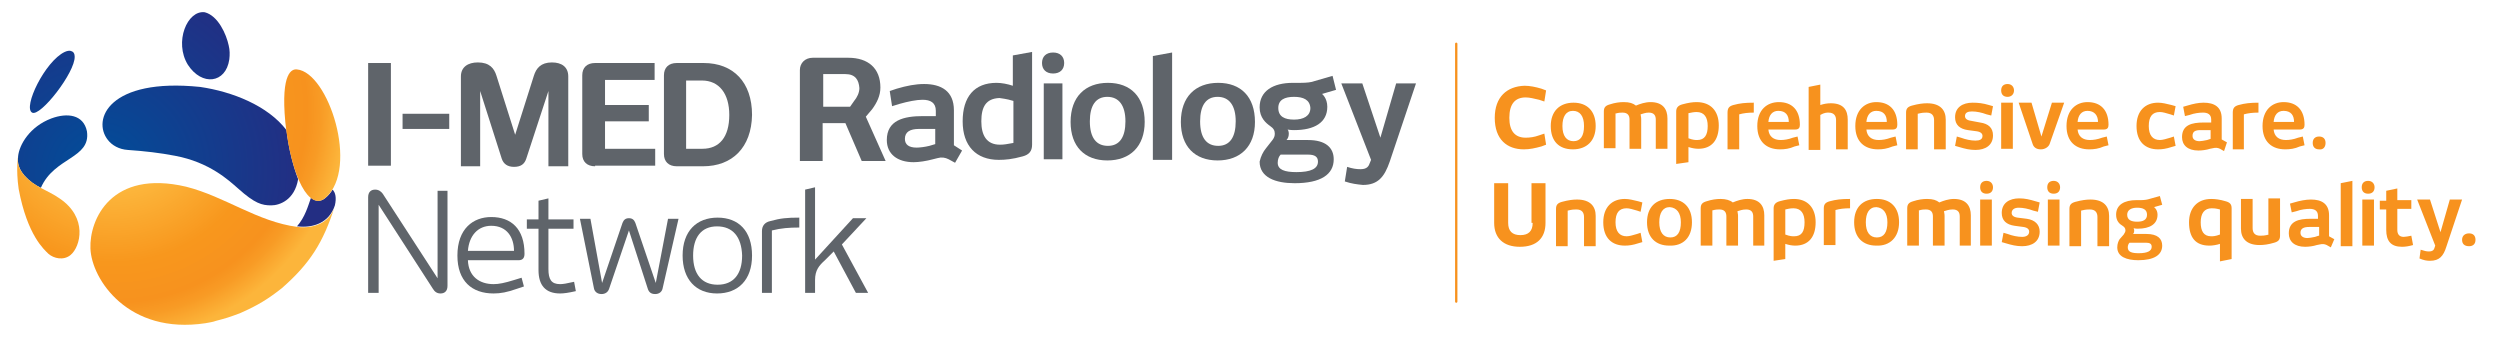 <?xml version="1.0" encoding="utf-8"?>
<!-- Generator: Adobe Illustrator 19.2.1, SVG Export Plug-In . SVG Version: 6.00 Build 0)  -->
<!DOCTYPE svg PUBLIC "-//W3C//DTD SVG 1.1//EN" "http://www.w3.org/Graphics/SVG/1.1/DTD/svg11.dtd">
<svg version="1.1" id="Layer_1" xmlns="http://www.w3.org/2000/svg" xmlns:xlink="http://www.w3.org/1999/xlink" x="0px" y="0px"
	 viewBox="0 0 428.5 59.8" style="enable-background:new 0 0 428.5 59.8;" xml:space="preserve">
<style type="text/css">
	.st0{fill:url(#SVGID_1_);}
	.st1{fill:url(#SVGID_2_);}
	.st2{fill:url(#SVGID_3_);}
	.st3{fill:url(#SVGID_4_);}
	.st4{fill:url(#SVGID_5_);}
	.st5{fill:url(#SVGID_6_);}
	.st6{fill:url(#SVGID_7_);}
	.st7{fill:url(#SVGID_8_);}
	.st8{fill:#F7921E;}
	.st9{fill:#5F646A;}
</style>
<g>
	<g>
		<radialGradient id="SVGID_1_" cx="17.249" cy="29.224" r="34.397" gradientUnits="userSpaceOnUse">
			<stop  offset="0" style="stop-color:#004E9A"/>
			<stop  offset="1" style="stop-color:#232E83"/>
		</radialGradient>
		<path class="st0" d="M39.3,10.2c0.1-0.8,0.1-1.6-0.1-2.4c-0.4-1.9-1.8-5.1-4.1-5.7c-3-0.4-5.3,5.1-2.9,9
			C34.6,14.8,38.7,14.3,39.3,10.2z"/>
		<radialGradient id="SVGID_2_" cx="17.25" cy="29.225" r="34.397" gradientUnits="userSpaceOnUse">
			<stop  offset="0" style="stop-color:#004E9A"/>
			<stop  offset="1" style="stop-color:#232E83"/>
		</radialGradient>
		<path class="st1" d="M5.5,19.3c1.4,0.8,7.4-6.9,7.3-9.6c0-0.5-0.2-0.7-0.3-0.8c-0.2-0.1-0.5-0.4-1.4,0C7.7,10.5,3.9,18.4,5.5,19.3
			z"/>
		<radialGradient id="SVGID_3_" cx="17.251" cy="29.224" r="34.393" gradientUnits="userSpaceOnUse">
			<stop  offset="0" style="stop-color:#004E9A"/>
			<stop  offset="1" style="stop-color:#232E83"/>
		</radialGradient>
		<path class="st2" d="M8.8,20.3c-3.7,1.4-5.5,4.5-5.7,6.5c0,0.5-0.3,1.7,1.1,3.3c0.9,1,1.8,1.6,2.8,2.1c2.3-5.3,8.6-5,7.9-9.7
			C14.3,19.6,11.5,19.3,8.8,20.3z"/>
		<radialGradient id="SVGID_4_" cx="17.251" cy="29.224" r="34.394" gradientUnits="userSpaceOnUse">
			<stop  offset="0" style="stop-color:#004E9A"/>
			<stop  offset="1" style="stop-color:#232E83"/>
		</radialGradient>
		<path class="st3" d="M49.1,22.3c-3.2-4.2-9.3-6.6-14.8-7.4c-15.6-1.6-18.6,5.6-15.8,9.1c0.7,0.9,1.9,1.6,3.4,1.7
			c2.9,0.2,5.5,0.5,8.1,1c5.9,1.1,9.2,4.2,10.8,5.6c2.9,2.6,4.1,2.9,5.7,2.9c1.4,0,4-0.9,4.6-4.5C50.3,28.6,49.5,25.7,49.1,22.3z"/>
		<radialGradient id="SVGID_5_" cx="17.248" cy="29.225" r="34.397" gradientUnits="userSpaceOnUse">
			<stop  offset="0" style="stop-color:#004E9A"/>
			<stop  offset="1" style="stop-color:#232E83"/>
		</radialGradient>
		<path class="st4" d="M57,32.5c-0.3,0.5-0.7,1-1.2,1.4c-0.8,0.7-1.7,0.7-2.5,0c-0.5,1.4-1,3.3-2.4,4.9c0,0,0.1,0,0.1,0
			c2.5,0.3,5.4-0.5,6.4-3.6C57.7,33.9,57.5,33,57,32.5z"/>
	</g>
	<g>
		<radialGradient id="SVGID_6_" cx="19.575" cy="18.813" r="40.243" gradientUnits="userSpaceOnUse">
			<stop  offset="0.35" style="stop-color:#FCB53B"/>
			<stop  offset="0.65" style="stop-color:#F8971D"/>
			<stop  offset="0.822" style="stop-color:#F7921E"/>
			<stop  offset="0.88" style="stop-color:#F89B25"/>
			<stop  offset="0.973" style="stop-color:#FCB339"/>
			<stop  offset="0.98" style="stop-color:#FCB53B"/>
		</radialGradient>
		<path class="st5" d="M51,38.9C44.1,38,38.6,33.7,31.9,32C19.1,29,15.3,37.6,15.5,42.6c0.2,5.3,6.5,14.8,19.7,12.8
			c0.5-0.1,1.3-0.2,1.8-0.4c1.9-0.5,2.2-0.6,4.1-1.3c3.2-1.4,4.9-2.5,7.2-4.3c4.8-4.2,7.1-7.8,9.1-14.1C56.5,38.4,53.5,39.2,51,38.9
			z"/>
		<radialGradient id="SVGID_7_" cx="19.572" cy="18.812" r="40.245" gradientUnits="userSpaceOnUse">
			<stop  offset="0.35" style="stop-color:#FCB53B"/>
			<stop  offset="0.65" style="stop-color:#F8971D"/>
			<stop  offset="0.822" style="stop-color:#F7921E"/>
			<stop  offset="0.88" style="stop-color:#F89B25"/>
			<stop  offset="0.973" style="stop-color:#FCB339"/>
			<stop  offset="0.98" style="stop-color:#FCB53B"/>
		</radialGradient>
		<path class="st6" d="M55.8,33.9c5.8-5.1,0.5-21.5-4.9-22c-0.8-0.1-2.8,0.4-2,9C49.9,30.5,53.1,36.3,55.8,33.9z"/>
		<radialGradient id="SVGID_8_" cx="19.574" cy="18.812" r="40.242" gradientUnits="userSpaceOnUse">
			<stop  offset="0.35" style="stop-color:#FCB53B"/>
			<stop  offset="0.65" style="stop-color:#F8971D"/>
			<stop  offset="0.822" style="stop-color:#F7921E"/>
			<stop  offset="0.88" style="stop-color:#F89B25"/>
			<stop  offset="0.973" style="stop-color:#FCB339"/>
			<stop  offset="0.98" style="stop-color:#FCB53B"/>
		</radialGradient>
		<path class="st7" d="M10.2,34c-2-1.4-4.2-1.9-6-3.9c-1.4-1.6-1.1-2.7-1.1-3.3c0,0-0.4,2.1,0.1,5.6c1.5,8,4.4,10.4,5.1,11.1
			c0.9,0.8,2.6,1.2,3.8,0.2C13.8,42.3,15.1,37.3,10.2,34z"/>
	</g>
	<path class="st8" d="M249.8,7.5v44.2c0,0.1-0.1,0.2-0.2,0.2c-0.1,0-0.2-0.1-0.2-0.2V7.5c0-0.1,0.1-0.2,0.2-0.2
		C249.7,7.3,249.8,7.4,249.8,7.5z"/>
	<g>
		<path class="st8" d="M424.3,41.1c0-0.7-0.4-1.1-1.1-1.1c-0.7,0-1.2,0.4-1.2,1.1c0,0.7,0.4,1.1,1.2,1.1
			C423.9,42.2,424.3,41.8,424.3,41.1 M416.5,44.7c1.6,0,2.3-0.8,2.8-2.4l2.7-8.1h-2.1l-1.6,5.6l-1.8-5.6h-2.2l3.1,7.9l-0.1,0.3
			c-0.1,0.4-0.3,0.7-1,0.7c-0.4,0-0.8-0.1-1.4-0.3l-0.2,1.5C415.4,44.6,415.9,44.7,416.5,44.7 M413.3,40.4c-0.5,0.1-1,0.2-1.3,0.2
			c-0.8,0-1.1-0.5-1.1-1.2v-3.6h2.4v-1.5h-2.4v-2l-1.9,0.4v1.7h-1.1v1.5h1.1v3.5c0,1.9,0.8,2.9,2.7,2.9c0.6,0,1.2-0.1,1.9-0.3
			L413.3,40.4z M407,32.1c0-0.6-0.4-1.1-1.1-1.1c-0.7,0-1.1,0.4-1.1,1.1c0,0.7,0.4,1.1,1.1,1.1C406.6,33.2,407,32.8,407,32.1
			 M406.9,34.2h-2v7.9h2V34.2z M403.2,42.1V31l-2,0.4v10.8H403.2z M397.4,40.4l-0.6,0.2c-0.5,0.1-1,0.2-1.3,0.2
			c-0.7,0-1.2-0.3-1.2-0.9c0-0.7,0.5-1,1.5-1h1.7V40.4z M400.1,41l-0.9-0.5v-3.6c0-2-1.3-2.7-3.1-2.7c-0.9,0-1.9,0.2-2.9,0.5
			l-0.7,0.2l0.3,1.5l0.8-0.2c0.8-0.3,1.7-0.4,2.3-0.4c0.8,0,1.4,0.3,1.4,1.2v0.5H396c-2,0-3.7,0.4-3.7,2.5c0,1.4,1,2.3,2.8,2.3
			c0.6,0,1.4-0.1,2-0.3l0.5-0.1c0.4-0.1,0.8-0.1,1.2,0.1l0.7,0.4L400.1,41z M388.9,40.2c-0.8,0.2-1.1,0.2-1.5,0.2
			c-1,0-1.3-0.6-1.3-1.3v-5h-2v5.1c0,1.6,0.9,2.8,3.2,2.8c0.7,0,1.5-0.1,2.5-0.4c0.7-0.2,1-0.5,1-1.2v-6.4h-2V40.2z M378.7,42.1
			c0.5,0,1.2-0.1,1.8-0.3v3l2-0.4v-8.7c0-0.7-0.3-1-1-1.2c-1-0.3-1.8-0.4-2.5-0.4c-2.4,0-3.8,1.6-3.8,4
			C375.2,40.7,376.3,42.1,378.7,42.1 M379,40.5c-1.3,0-1.8-0.9-1.8-2.4c0-1.5,0.6-2.4,1.9-2.4c0.3,0,0.6,0,1.4,0.2v4.3
			C379.7,40.5,379.3,40.5,379,40.5 M362.9,42.4c0,1.6,1.6,2.2,3.6,2.2c2.7,0,4.1-0.9,4.1-2.5c0-1.2-0.8-2-2.7-2h-2.3
			c0.2-0.2,0.2-0.4,0.2-0.6c0-0.2-0.1-0.4-0.1-0.4c0,0,0.2,0.1,0.7,0.1c2.1,0,3.4-0.8,3.4-2.4c0-0.9-0.6-1.3-0.6-1.3l1.4-0.4
			l-0.4-1.5l-1.8,0.5c-0.3,0.1-0.8,0.2-1.4,0.2h-0.8c-2.1,0-3.5,0.8-3.5,2.5c0,1.1,0.6,1.6,1.1,1.9c0.3,0.2,0.5,0.4,0.5,0.8
			c0,0.2-0.1,0.4-0.3,0.7l-0.7,0.8C363.1,41.3,362.9,41.8,362.9,42.4 M368.8,42.3c0,0.7-0.7,1.1-2.2,1.1c-1.2,0-1.9-0.2-1.9-1
			c0-0.3,0.1-0.6,0.3-0.8h2.8C368.5,41.6,368.8,41.8,368.8,42.3 M368,36.8c0,0.9-0.7,1.2-1.7,1.2c-1,0-1.7-0.3-1.7-1.2
			c0-0.8,0.7-1.2,1.7-1.2C367.3,35.6,368,35.9,368,36.8 M356.7,36.1c0.8-0.2,1.1-0.2,1.5-0.2c1,0,1.3,0.6,1.3,1.3v5h2V37
			c0-1.6-0.9-2.8-3.2-2.8c-0.7,0-1.5,0.1-2.6,0.4c-0.7,0.2-1,0.5-1,1.2v6.4h2V36.1z M353.1,32.1c0-0.6-0.4-1.1-1.1-1.1
			c-0.7,0-1.1,0.4-1.1,1.1c0,0.7,0.4,1.1,1.1,1.1C352.7,33.2,353.1,32.8,353.1,32.1 M353,34.2h-2v7.9h2V34.2z M345.8,37.3
			c-0.7-0.1-1-0.4-1-0.8c0-0.6,0.5-0.9,1.2-0.9c0.8,0,1.7,0.2,2.5,0.5l0.8,0.2l0.3-1.6l-0.7-0.2c-1-0.3-1.8-0.5-2.8-0.5
			c-1.7,0-3,0.8-3,2.5c0,1.3,0.8,2,2.2,2.2l1.5,0.2c0.7,0.1,1,0.4,1,0.8c0,0.6-0.5,0.9-1.2,0.9c-0.8,0-1.7-0.2-2.5-0.5l-0.7-0.2
			l-0.3,1.6l0.7,0.2c1,0.3,1.8,0.5,2.8,0.5c1.7,0,3-0.8,3-2.5c0-1.2-0.8-2-2.2-2.2L345.8,37.3z M341.6,32.1c0-0.6-0.4-1.1-1.1-1.1
			c-0.7,0-1.1,0.4-1.1,1.1c0,0.7,0.4,1.1,1.1,1.1C341.2,33.2,341.6,32.8,341.6,32.1 M341.4,34.2h-2v7.9h2V34.2z M328.8,36.1
			c0.6-0.2,1-0.2,1.3-0.2c0.9,0,1.2,0.5,1.2,1.2v5h2V37c0-0.4-0.1-0.6-0.1-0.8c0.4-0.1,0.8-0.3,1.5-0.3c0.9,0,1.2,0.5,1.2,1.2v5h1.9
			v-5.2c0-1.6-0.8-2.8-2.9-2.8c-0.9,0-1.8,0.3-2.5,0.6c-0.5-0.4-1.1-0.6-2.1-0.6c-0.7,0-1.5,0.1-2.4,0.4c-0.7,0.2-1,0.5-1,1.2v6.4h2
			V36.1z M323.5,38.1c0,1.7-0.6,2.6-1.8,2.6c-1.2,0-1.9-0.9-1.9-2.6c0-1.6,0.6-2.6,1.8-2.6C322.8,35.6,323.5,36.5,323.5,38.1
			 M325.5,38.1c0-2.6-1.5-4-3.8-4c-2.4,0-3.9,1.4-3.9,4c0,2.6,1.5,4,3.8,4C323.9,42.2,325.5,40.7,325.5,38.1 M317.1,34.1
			c-1.5,0-2.4,0.1-3.5,0.4c-0.7,0.2-1,0.5-1,1.2v6.3h2v-6c0.7-0.2,1.5-0.3,2.5-0.3V34.1z M306,44.4v-2.6c0.6,0.2,1.2,0.3,1.7,0.3
			c2.3,0,3.5-1.5,3.5-4c0-2.5-1.4-4-3.7-4c-0.7,0-1.4,0.1-2.5,0.4c-0.7,0.2-1,0.6-1,1.2v9L306,44.4z M307.5,40.5
			c-0.3,0-0.7,0-1.5-0.3v-4.3c0.5-0.1,0.8-0.2,1.4-0.2c1.3,0,1.9,0.9,1.9,2.4C309.3,39.7,308.8,40.5,307.5,40.5 M293.4,36.1
			c0.6-0.2,1-0.2,1.3-0.2c0.9,0,1.2,0.5,1.2,1.2v5h2V37c0-0.4-0.1-0.6-0.1-0.8c0.4-0.1,0.8-0.3,1.5-0.3c0.9,0,1.2,0.5,1.2,1.2v5h1.9
			v-5.2c0-1.6-0.8-2.8-2.9-2.8c-0.9,0-1.8,0.3-2.5,0.6c-0.5-0.4-1.2-0.6-2.1-0.6c-0.7,0-1.5,0.1-2.4,0.4c-0.7,0.2-1,0.5-1,1.2v6.4h2
			V36.1z M288.1,38.1c0,1.7-0.6,2.6-1.8,2.6c-1.2,0-1.9-0.9-1.9-2.6c0-1.6,0.6-2.6,1.8-2.6C287.4,35.6,288.1,36.5,288.1,38.1
			 M290,38.1c0-2.6-1.5-4-3.8-4c-2.4,0-3.9,1.4-3.9,4c0,2.6,1.5,4,3.8,4C288.5,42.2,290,40.7,290,38.1 M276.9,38.1
			c0-1.6,0.6-2.4,1.9-2.4c0.5,0,1.1,0.2,1.8,0.4l0.6,0.2l0.3-1.6l-0.7-0.2c-0.8-0.2-1.6-0.4-2.3-0.4c-2.2,0-3.7,1.4-3.7,4
			c0,2.7,1.5,4,3.7,4c0.7,0,1.4-0.1,2.3-0.4l0.7-0.2l-0.3-1.6l-0.6,0.2c-0.7,0.2-1.3,0.4-1.8,0.4C277.6,40.5,276.9,39.7,276.9,38.1
			 M268.7,36.1c0.8-0.2,1.1-0.2,1.5-0.2c1,0,1.3,0.6,1.3,1.3v5h2V37c0-1.6-0.9-2.8-3.2-2.8c-0.7,0-1.5,0.1-2.6,0.4
			c-0.7,0.2-1,0.5-1,1.2v6.4h2V36.1z M262.7,38.2c0,1.4-0.7,2.1-2.1,2.1c-1.4,0-2.1-0.7-2.1-2.1v-6.8h-2.4v6.8
			c0,2.6,1.6,4.1,4.4,4.1c2.9,0,4.4-1.5,4.4-4.1v-6.8h-2.4V38.2z"/>
		<path class="st8" d="M398.6,24.5c0-0.7-0.4-1.1-1.1-1.1c-0.7,0-1.1,0.4-1.1,1.1c0,0.7,0.4,1.1,1.1,1.1
			C398.2,25.7,398.6,25.2,398.6,24.5 M393.2,20.9h-3.5c0.1-1.2,0.7-1.9,1.7-1.9C392.7,19,393.2,19.8,393.2,20.9 M387.8,21.6
			c0,2.7,1.6,4,3.9,4c0.8,0,1.6-0.1,2.5-0.5l0.8-0.2l-0.3-1.5l-0.8,0.2c-0.8,0.3-1.5,0.4-2.1,0.4c-1.2,0-2-0.6-2.1-1.8h4.5
			c0.6,0,0.8-0.3,0.8-0.8c0-2.6-1.4-3.9-3.6-3.9C389.5,17.5,387.8,18.8,387.8,21.6 M387.2,17.6c-1.5,0-2.4,0.1-3.5,0.4
			c-0.7,0.2-1,0.5-1,1.3v6.3h1.9v-6c0.7-0.2,1.5-0.3,2.5-0.3V17.6z M378.9,23.8l-0.6,0.2c-0.5,0.1-1,0.2-1.3,0.2
			c-0.7,0-1.2-0.3-1.2-0.9c0-0.8,0.5-1,1.4-1h1.7V23.8z M381.7,24.4l-0.9-0.5v-3.6c0-2-1.3-2.7-3.1-2.7c-0.9,0-1.8,0.2-2.8,0.5
			l-0.7,0.2l0.3,1.6l0.8-0.2c0.8-0.3,1.7-0.4,2.3-0.4c0.8,0,1.4,0.3,1.4,1.2v0.5h-1.3c-2,0-3.7,0.4-3.7,2.5c0,1.4,1,2.3,2.8,2.3
			c0.6,0,1.4-0.1,2-0.3l0.5-0.1c0.4-0.1,0.8-0.1,1.2,0.1l0.7,0.4L381.7,24.4z M368.3,21.6c0-1.6,0.6-2.4,1.9-2.4
			c0.5,0,1.1,0.2,1.8,0.4l0.6,0.2l0.3-1.6l-0.7-0.2c-0.8-0.2-1.6-0.4-2.3-0.4c-2.2,0-3.7,1.4-3.7,4c0,2.7,1.5,4,3.7,4
			c0.7,0,1.4-0.1,2.3-0.4l0.7-0.2l-0.3-1.6l-0.6,0.2c-0.7,0.2-1.3,0.4-1.8,0.4C369,24,368.3,23.2,368.3,21.6 M359.6,20.9h-3.5
			c0.1-1.2,0.7-1.9,1.7-1.9C359,19,359.6,19.8,359.6,20.9 M354.2,21.6c0,2.7,1.6,4,3.9,4c0.8,0,1.6-0.1,2.5-0.5l0.8-0.2l-0.3-1.5
			l-0.8,0.2c-0.8,0.3-1.5,0.4-2.1,0.4c-1.2,0-2-0.6-2.1-1.8h4.5c0.6,0,0.8-0.3,0.8-0.8c0-2.6-1.4-3.9-3.6-3.9
			C355.9,17.5,354.2,18.8,354.2,21.6 M353.8,17.6h-2.1l-1.8,5.8l-1.7-5.8H346l2.4,7.1c0.2,0.6,0.7,0.9,1.4,0.9
			c0.7,0,1.3-0.4,1.5-0.9L353.8,17.6z M345.2,15.5c0-0.6-0.4-1.1-1.1-1.1c-0.7,0-1.1,0.4-1.1,1.1c0,0.7,0.4,1.1,1.1,1.1
			C344.7,16.6,345.2,16.2,345.2,15.5 M345,17.6h-2v7.9h2V17.6z M337.8,20.7c-0.7-0.1-1-0.4-1-0.8c0-0.6,0.5-0.8,1.2-0.8
			c0.8,0,1.7,0.2,2.5,0.5l0.8,0.2l0.3-1.6l-0.7-0.2c-1-0.3-1.8-0.4-2.8-0.4c-1.7,0-3,0.8-3,2.5c0,1.3,0.8,2,2.2,2.2l1.5,0.2
			c0.7,0.1,1,0.4,1,0.8c0,0.6-0.5,0.8-1.2,0.8c-0.8,0-1.7-0.2-2.5-0.5l-0.7-0.2l-0.3,1.6l0.7,0.2c1,0.3,1.8,0.5,2.8,0.5
			c1.7,0,3-0.8,3-2.5c0-1.3-0.8-2-2.2-2.2L337.8,20.7z M328.7,19.5c0.8-0.2,1.1-0.2,1.5-0.2c1,0,1.3,0.6,1.3,1.3v5h2v-5.1
			c0-1.6-0.9-2.8-3.2-2.8c-0.7,0-1.5,0.1-2.6,0.4c-0.7,0.2-1,0.5-1,1.2v6.3h2V19.5z M323.4,20.9h-3.5c0.1-1.2,0.7-1.9,1.7-1.9
			C322.9,19,323.4,19.8,323.4,20.9 M318,21.6c0,2.7,1.6,4,3.9,4c0.8,0,1.5-0.1,2.5-0.5l0.8-0.2l-0.3-1.5l-0.8,0.2
			c-0.8,0.3-1.5,0.4-2.1,0.4c-1.2,0-2-0.6-2.1-1.8h4.5c0.6,0,0.8-0.3,0.8-0.8c0-2.6-1.4-3.9-3.6-3.9C319.7,17.5,318,18.8,318,21.6
			 M313.4,19.3c1,0,1.3,0.6,1.3,1.3v5h2v-5.1c0-1.6-0.7-2.8-2.9-2.8c-0.6,0-1.2,0.1-1.8,0.3v-3.5l-2,0.4v10.8h2v-6
			C312.7,19.3,313.1,19.3,313.4,19.3 M306.6,20.9h-3.5c0.1-1.2,0.7-1.9,1.7-1.9C306.1,19,306.6,19.8,306.6,20.9 M301.2,21.6
			c0,2.7,1.6,4,3.9,4c0.8,0,1.6-0.1,2.5-0.5l0.8-0.2l-0.3-1.5l-0.8,0.2c-0.8,0.3-1.5,0.4-2.1,0.4c-1.2,0-2-0.6-2.1-1.8h4.6
			c0.6,0,0.8-0.3,0.8-0.8c0-2.6-1.4-3.9-3.6-3.9C302.9,17.5,301.2,18.8,301.2,21.6 M300.6,17.6c-1.5,0-2.4,0.1-3.5,0.4
			c-0.7,0.2-1,0.5-1,1.3v6.3h2v-6c0.7-0.2,1.5-0.3,2.5-0.3V17.6z M289.4,27.8v-2.6c0.6,0.2,1.2,0.3,1.7,0.3c2.3,0,3.5-1.5,3.5-4
			c0-2.5-1.4-4-3.8-4c-0.7,0-1.4,0.1-2.5,0.4c-0.7,0.2-1,0.6-1,1.2v9L289.4,27.8z M290.9,24c-0.3,0-0.7,0-1.5-0.3v-4.3
			c0.5-0.1,0.9-0.2,1.4-0.2c1.3,0,1.9,0.9,1.9,2.4C292.7,23.1,292.2,24,290.9,24 M276.8,19.5c0.6-0.2,1-0.2,1.3-0.2
			c0.9,0,1.2,0.5,1.2,1.2v5h2v-5.1c0-0.4-0.1-0.6-0.1-0.8c0.4-0.1,0.8-0.3,1.4-0.3c0.9,0,1.2,0.5,1.2,1.2v5h2v-5.2
			c0-1.6-0.8-2.8-2.9-2.8c-0.9,0-1.8,0.3-2.5,0.6c-0.5-0.4-1.1-0.6-2.1-0.6c-0.7,0-1.5,0.1-2.4,0.4c-0.7,0.2-1,0.5-1,1.2v6.3h2V19.5
			z M271.5,21.6c0,1.7-0.6,2.6-1.8,2.6c-1.2,0-1.9-0.9-1.9-2.6c0-1.6,0.6-2.6,1.8-2.6C270.8,19,271.5,19.9,271.5,21.6 M273.5,21.6
			c0-2.6-1.5-4-3.8-4c-2.4,0-3.9,1.5-3.9,4c0,2.6,1.4,4,3.8,4C271.9,25.6,273.5,24.2,273.5,21.6 M256.2,20.2c0,3.7,2.1,5.4,5,5.4
			c1,0,1.9-0.2,3-0.5l0.8-0.3l-0.3-1.9l-0.9,0.3c-0.8,0.3-1.6,0.4-2.3,0.4c-1.8,0-2.8-1.1-2.8-3.4c0-2.4,1-3.5,2.8-3.5
			c0.7,0,1.4,0.2,2.3,0.4l0.9,0.3l0.3-1.9l-0.8-0.3c-1-0.3-2-0.5-2.9-0.5C258.3,14.8,256.2,16.6,256.2,20.2"/>
	</g>
	<g>
		<g>
			<g>
				<path class="st9" d="M64.8,50.2h-1.7V33.8c0-0.9,0.5-1.3,1.2-1.3c0.6,0,1,0.3,1.3,0.7L75,47.7v-15h1.7V49c0,0.9-0.5,1.3-1.2,1.3
					c-0.6,0-1-0.3-1.3-0.8l-9.3-14.4V50.2z"/>
				<path class="st9" d="M78.4,43.8c0-4.6,2.7-6.6,5.8-6.6c3.4,0,5.7,2,5.7,6.3c0,0.7-0.3,1.1-1,1.1h-8.7c0.1,2.8,2,4.1,4.4,4.1
					c0.9,0,1.9-0.2,3.5-0.7l1.3-0.4l0.4,1.5l-1.2,0.4c-1.7,0.6-2.8,0.8-4,0.8C80.9,50.3,78.4,48.2,78.4,43.8z M84.2,38.7
					c-2.3,0-3.8,1.7-4,4.3h7.9C88.1,40.7,86.9,38.7,84.2,38.7z"/>
				<path class="st9" d="M98.7,49.9c-1.3,0.3-2.1,0.4-2.7,0.4c-2.5,0-3.7-1.4-3.7-4v-7.1h-2v-1.6h2v-3.2l1.7-0.4v3.6h4.3v1.6H94v6.9
					c0,1.8,0.5,2.6,2,2.6c0.5,0,1.1-0.1,2.4-0.4L98.7,49.9z"/>
				<path class="st9" d="M113.6,49.3c-0.1,0.7-0.6,1.1-1.3,1.1c-0.7,0-1.1-0.3-1.3-1l-3.2-9.9l-3.4,10c-0.2,0.6-0.7,0.9-1.3,0.9
					c-0.7,0-1.2-0.4-1.3-1l-2.4-11.9h1.8l2,11l3.5-10.3c0.2-0.5,0.5-0.8,1.1-0.8c0.6,0,0.9,0.3,1.1,0.8l3.5,10.3l2.1-11h1.8
					L113.6,49.3z"/>
				<path class="st9" d="M122.9,50.3c-3.6,0-5.9-2.4-5.9-6.5c0-4.2,2.4-6.5,6-6.5c3.6,0,5.9,2.3,5.9,6.5
					C128.9,48,126.5,50.3,122.9,50.3z M122.9,38.8c-2.7,0-4.1,1.9-4.1,5c0,3.2,1.5,5,4.2,5c2.7,0,4.2-1.8,4.2-5
					C127.1,40.6,125.6,38.8,122.9,38.8z"/>
				<path class="st9" d="M136.9,39c-1.6,0-3,0.1-4.6,0.5v10.7h-1.7V39.6c0-0.9,0.5-1.5,1.4-1.7c1.8-0.5,2.9-0.6,5-0.6V39z"/>
				<path class="st9" d="M146.7,50.2l-3.8-7.1l-1.5,1.5c-1,0.9-1.7,1.7-1.7,3.4v2.2H138V32.5l1.7-0.4v12.4l6.5-7.1h2.3l-4.2,4.5
					l4.5,8.3H146.7z"/>
			</g>
			<g>
				<path class="st9" d="M63.1,28.5V10.8h3.9v17.6H63.1z"/>
				<path class="st9" d="M69,22.1v-2.6h8v2.6H69z"/>
				<path class="st9" d="M97.5,28.5H94V15.6l-3.8,11.6c-0.3,0.9-0.9,1.4-2.1,1.4c-1.1,0-1.8-0.5-2.1-1.4l-3.7-11.6v12.9h-3.3V13.1
					c0-1.6,1.2-2.4,2.9-2.4c2,0,2.8,1,3.2,2.3l3.2,10.1L91.5,13c0.4-1.3,1.2-2.3,3.1-2.3c1.7,0,2.8,0.8,2.8,2.4V28.5z"/>
				<path class="st9" d="M102,28.5c-1.4,0-2.2-0.8-2.2-2.1V12.9c0-1.3,0.8-2.1,2.2-2.1h10.2v2.9h-8.5v4.3h7.5v2.8h-7.5v4.7h8.6v2.9
					H102z"/>
				<path class="st9" d="M120.5,28.5H116c-1.4,0-2.2-0.8-2.2-2.1V12.9c0-1.3,0.8-2.1,2.2-2.1h4.6c5.1,0,8.3,3.3,8.3,8.9
					C128.8,25.3,125.5,28.5,120.5,28.5z M120.3,13.8h-2.7v11.7h2.8c2.9,0,4.6-2,4.6-5.8C125,16.1,123.3,13.8,120.3,13.8z"/>
			</g>
			<path class="st9" d="M147.7,27.6l-2.8-6.5h-3.9v6.5h-3.9V12c0-1.2,0.9-2.1,2.2-2.1h6.1c3.4,0,5.5,1.8,5.5,5.1
				c0,1.4-0.6,2.6-1.4,3.7l-1.1,1.3l3.4,7.6H147.7z M144.9,12.7h-3.8v5.6h4.6l0.7-1c0.5-0.6,0.9-1.4,0.9-2.2
				C147.2,13.7,146.6,12.7,144.9,12.7z"/>
			<path class="st9" d="M163.7,27.9l-1.1-0.6c-0.6-0.3-1.2-0.4-1.9-0.2l-0.8,0.2c-1.1,0.3-2.4,0.5-3.3,0.5c-2.8,0-4.6-1.4-4.6-3.8
				c0-3.4,2.9-4.1,6.2-4.1h2.2V19c0-1.4-0.9-1.9-2.3-1.9c-1,0-2.5,0.3-3.9,0.7l-1.3,0.4l-0.4-2.6l1.2-0.4c1.7-0.5,3.2-0.8,4.7-0.8
				c2.9,0,5.1,1.2,5.1,4.5v6l1.4,0.9L163.7,27.9z M160.3,22.1h-2.8c-1.5,0-2.4,0.5-2.4,1.7c0,1,0.7,1.5,2,1.5c0.5,0,1.4-0.1,2.2-0.3
				l1-0.3V22.1z"/>
		</g>
		<path class="st9" d="M176.9,8.9v15.9c0,1.1-0.5,1.7-1.6,2c-1.8,0.5-3,0.6-4.1,0.6c-3.9,0-6.2-2.4-6.2-6.6c0-4.2,2-6.6,5.8-6.6
			c0.9,0,1.9,0.2,2.8,0.5V9.5C174.7,9.3,175.8,9.1,176.9,8.9z M168.2,20.8c0,2.4,0.9,4,3.2,4c0.7,0,1.2-0.1,2.3-0.3v-7.2
			c-1.3-0.4-1.9-0.4-2.4-0.5C169,16.9,168.2,18.3,168.2,20.8z"/>
		<path class="st9" d="M180.5,12.6c-1.2,0-1.9-0.7-1.9-1.8c0-1.1,0.7-1.8,1.9-1.8s1.9,0.7,1.9,1.8C182.4,11.9,181.7,12.6,180.5,12.6
			z M178.9,27.3v-13h3.2v13H178.9z"/>
		<path class="st9" d="M189.8,27.5c-3.9,0-6.3-2.4-6.3-6.6c0-4.3,2.5-6.7,6.4-6.7c3.9,0,6.3,2.4,6.3,6.7
			C196.2,25.1,193.7,27.5,189.8,27.5z M189.8,16.6c-2,0-3,1.5-3,4.2c0,2.8,1.1,4.2,3.1,4.2c2,0,3-1.5,3-4.2
			C192.9,18.1,191.8,16.6,189.8,16.6z"/>
		<path class="st9" d="M197.6,27.3V9.6l3.3-0.6v18.4H197.6z"/>
		<path class="st9" d="M208.7,27.5c-3.9,0-6.3-2.4-6.3-6.6c0-4.3,2.5-6.7,6.4-6.7c3.9,0,6.3,2.4,6.3,6.7
			C215.1,25.1,212.6,27.5,208.7,27.5z M208.7,16.6c-2,0-3,1.5-3,4.2c0,2.8,1.1,4.2,3.1,4.2c2,0,3-1.5,3-4.2
			C211.8,18.1,210.7,16.6,208.7,16.6z"/>
		<path class="st9" d="M217,25.4l1.1-1.4c0.3-0.4,0.4-0.7,0.4-1.1c0-0.5-0.2-0.9-0.8-1.3c-0.7-0.5-1.8-1.4-1.8-3.2
			c0-2.8,2.3-4.2,5.7-4.2h1.3c1.1,0,1.9-0.1,2.4-0.3l3.1-0.9l0.6,2.4l-2.4,0.7c0,0,0.9,0.7,0.9,2.2c0,2.7-2.2,4-5.7,4
			c-0.7,0-1.1-0.1-1.1-0.1c0.1,0.1,0.2,0.4,0.2,0.7c0,0.4-0.1,0.8-0.4,1.1h3.7c3,0,4.4,1.3,4.4,3.3c0,2.6-2.2,4.1-6.7,4.1
			c-3.3,0-6-1-6-3.7C216.1,26.8,216.5,26,217,25.4z M224.2,26.5h-4.7c-0.3,0.3-0.5,0.8-0.5,1.4c0,1.2,1.2,1.6,3.2,1.6
			c2.5,0,3.7-0.6,3.7-1.8C225.9,26.9,225.4,26.5,224.2,26.5z M221.8,16.6c-1.6,0-2.7,0.5-2.7,1.9c0,1.5,1.1,2,2.7,2
			c1.6,0,2.8-0.6,2.8-2C224.5,17.1,223.4,16.6,221.8,16.6z"/>
		<path class="st9" d="M230.5,31.1l0.4-2.5c0.9,0.3,1.6,0.4,2.3,0.4c1.1,0,1.4-0.5,1.6-1.1l0.2-0.5l-5.1-13.1h3.6l3.1,9.3l2.7-9.3
			h3.4l-4.5,13.4c-0.9,2.6-2,4-4.6,4C232.6,31.6,231.7,31.5,230.5,31.1z"/>
	</g>
</g>
</svg>
